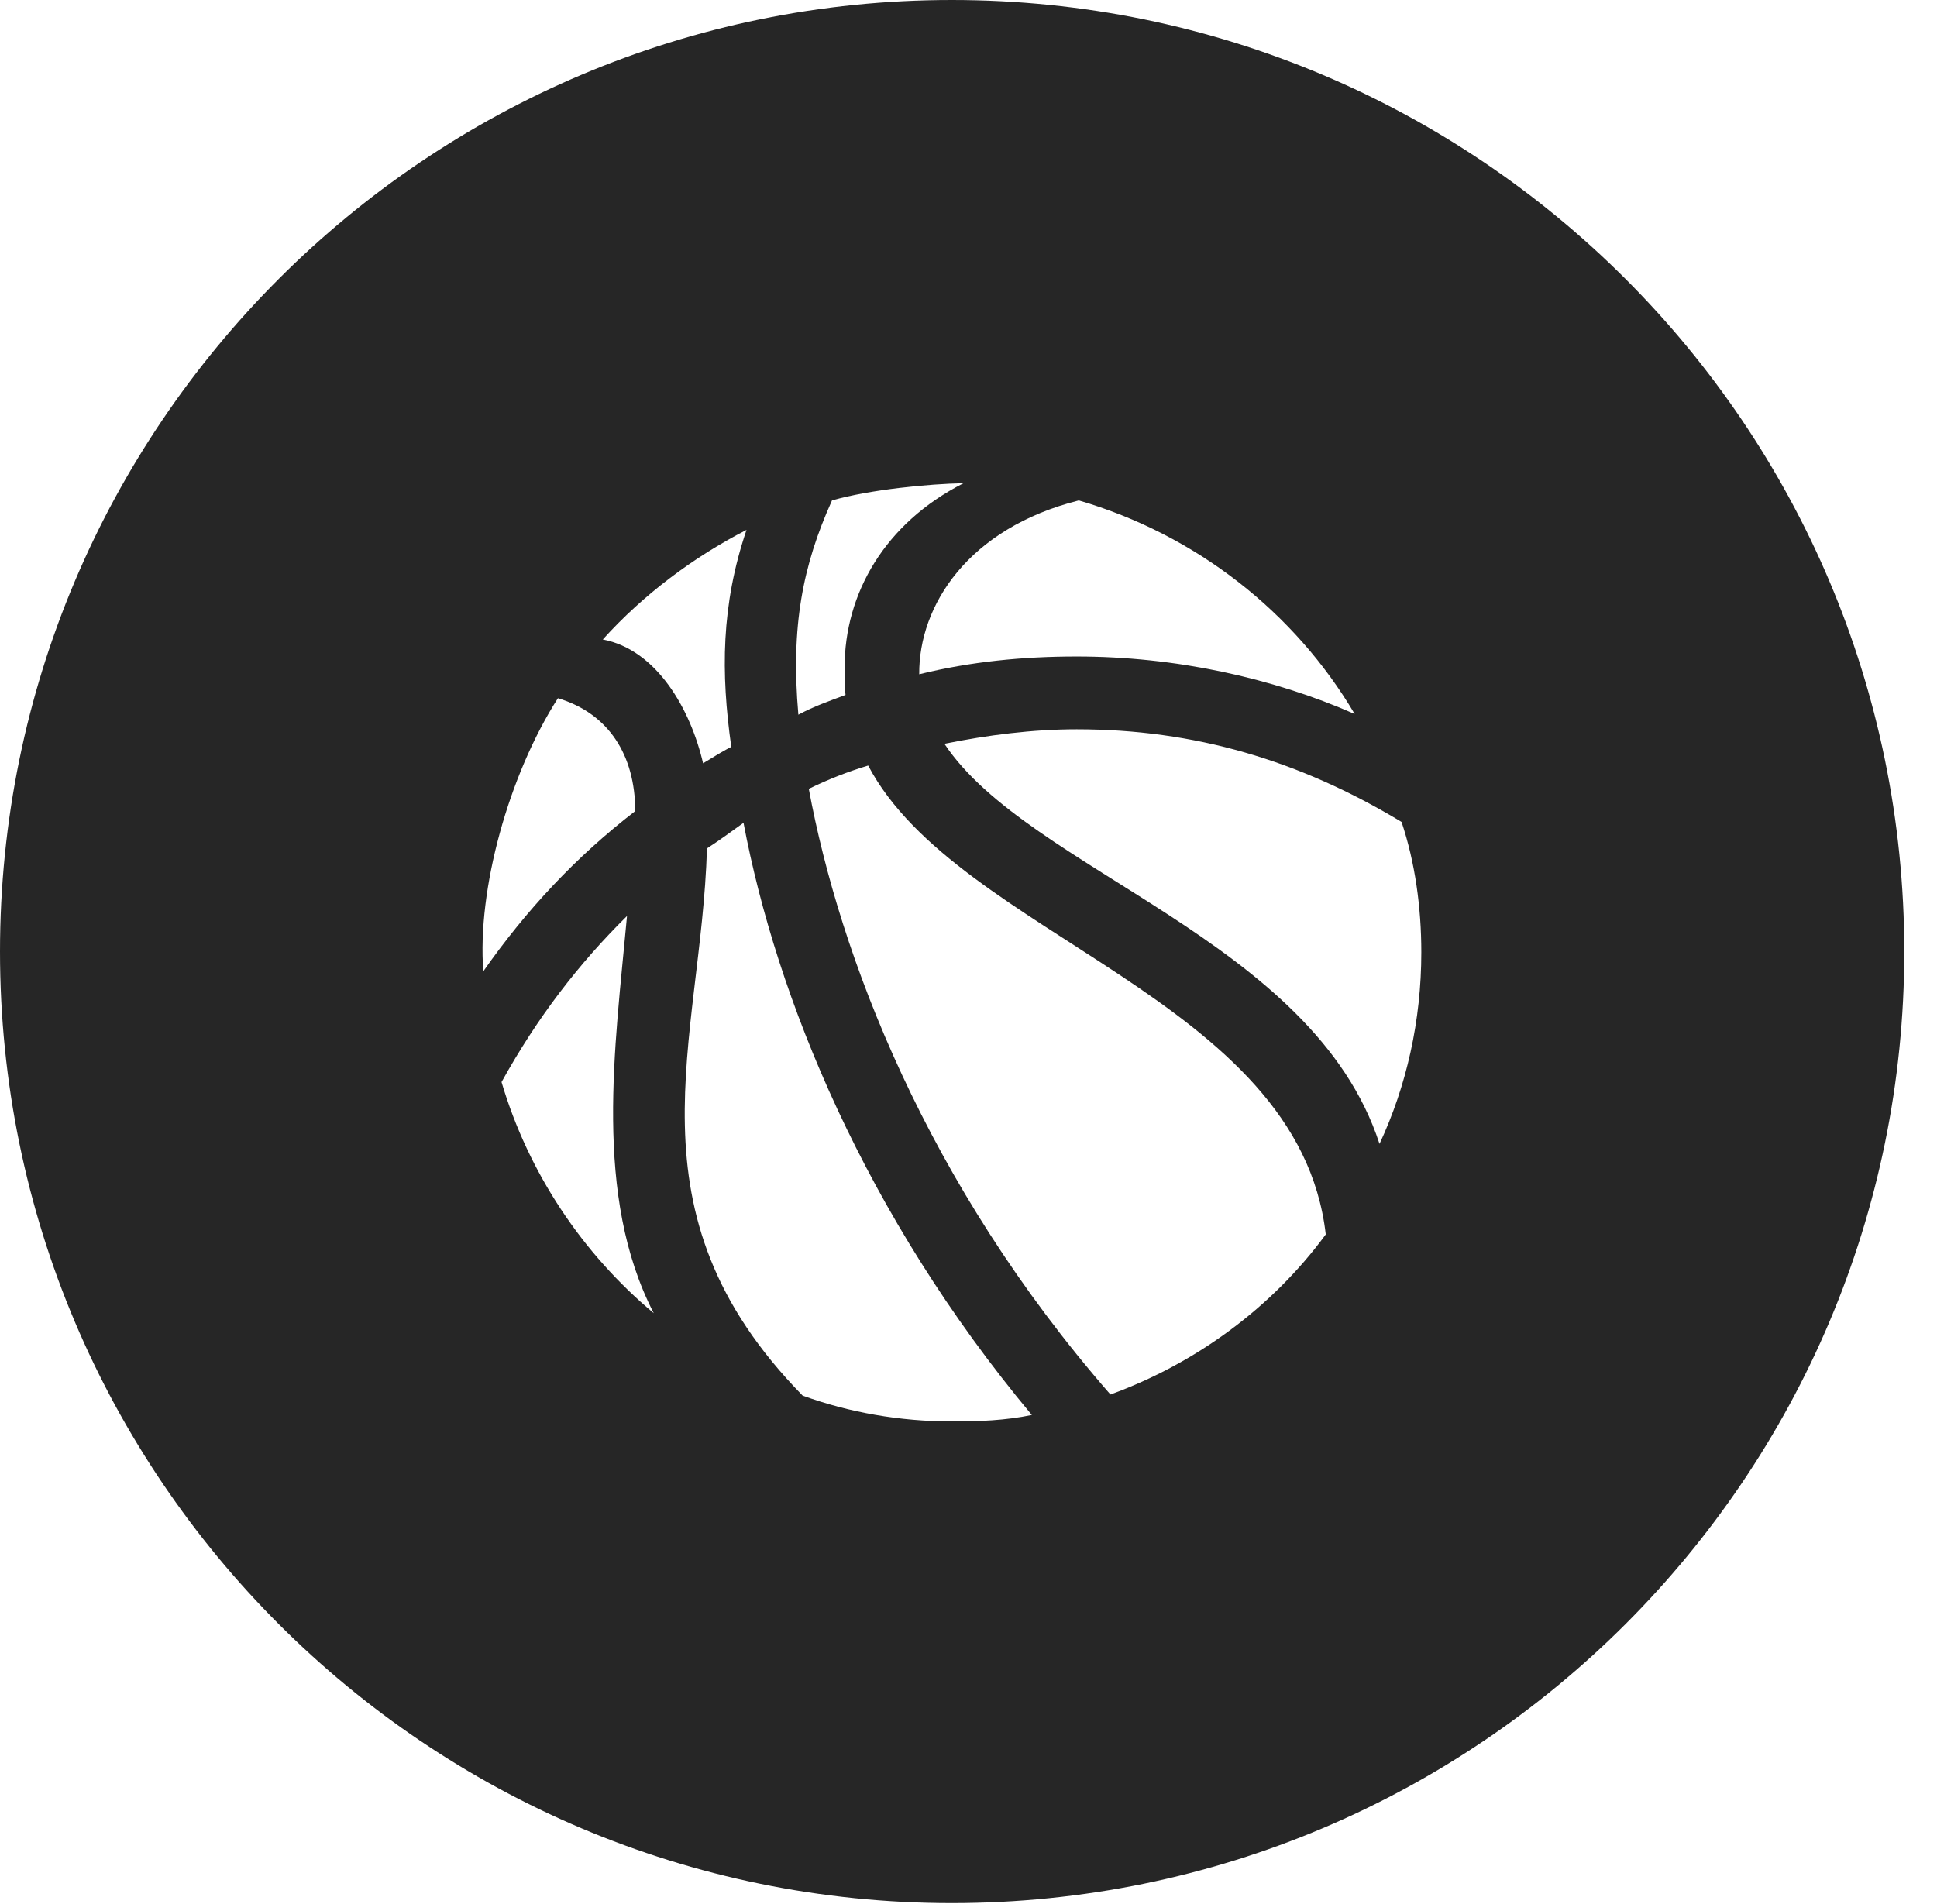 <?xml version="1.0" encoding="UTF-8"?>
<!--Generator: Apple Native CoreSVG 326-->
<!DOCTYPE svg PUBLIC "-//W3C//DTD SVG 1.1//EN" "http://www.w3.org/Graphics/SVG/1.1/DTD/svg11.dtd">
<svg version="1.1" xmlns="http://www.w3.org/2000/svg" xmlns:xlink="http://www.w3.org/1999/xlink"
       viewBox="0 0 21.365 21.006">
       <g>
              <rect height="21.006" opacity="0" width="21.365" x="0" y="0" />
              <path d="M21.004 10.498C21.004 16.292 16.302 20.996 10.498 20.996C4.704 20.996 0 16.292 0 10.498C0 4.702 4.704 0 10.498 0C16.302 0 21.004 4.702 21.004 10.498ZM7.798 9.36C7.734 11.506 6.86 13.361 8.853 15.397C9.365 15.583 9.924 15.682 10.5 15.682C10.801 15.682 11.087 15.672 11.381 15.611C9.541 13.404 8.565 11.006 8.201 9.078C8.053 9.185 7.922 9.28 7.798 9.36ZM8.921 8.703C9.261 10.536 10.212 13.051 12.248 15.385C13.193 15.041 14.032 14.424 14.623 13.619C14.324 11.013 10.565 10.329 9.576 8.446C9.351 8.514 9.14 8.596 8.921 8.703ZM5.532 11.938C5.829 12.941 6.425 13.831 7.211 14.488C6.542 13.19 6.783 11.559 6.916 10.106C6.382 10.633 5.926 11.226 5.532 11.938ZM10.417 8.206C11.349 9.612 14.482 10.365 15.216 12.62C15.514 11.981 15.677 11.262 15.677 10.506C15.677 10.01 15.608 9.513 15.459 9.068C14.333 8.389 13.176 8.046 11.876 8.046C11.386 8.046 10.891 8.11 10.417 8.206ZM5.331 10.716C5.8 10.046 6.35 9.454 7.007 8.948C7.005 8.332 6.716 7.872 6.154 7.703C5.612 8.548 5.261 9.818 5.331 10.716ZM6.649 7.055C7.245 7.169 7.617 7.826 7.755 8.421C7.846 8.368 7.95 8.298 8.066 8.24C7.951 7.424 7.953 6.677 8.234 5.846C7.647 6.148 7.097 6.559 6.649 7.055ZM9.177 5.521C8.853 6.239 8.721 6.912 8.806 7.885C8.983 7.79 9.145 7.735 9.326 7.667C9.316 7.572 9.316 7.487 9.316 7.362C9.316 6.551 9.757 5.773 10.628 5.331C10.251 5.338 9.6 5.4 9.177 5.521ZM10.139 7.439C10.707 7.299 11.283 7.243 11.876 7.243C12.964 7.243 14.034 7.478 14.942 7.877C14.278 6.752 13.191 5.899 11.899 5.521C10.679 5.828 10.133 6.681 10.139 7.439Z"
                     fill="currentColor" fill-opacity="0.85" />
       </g>
</svg>